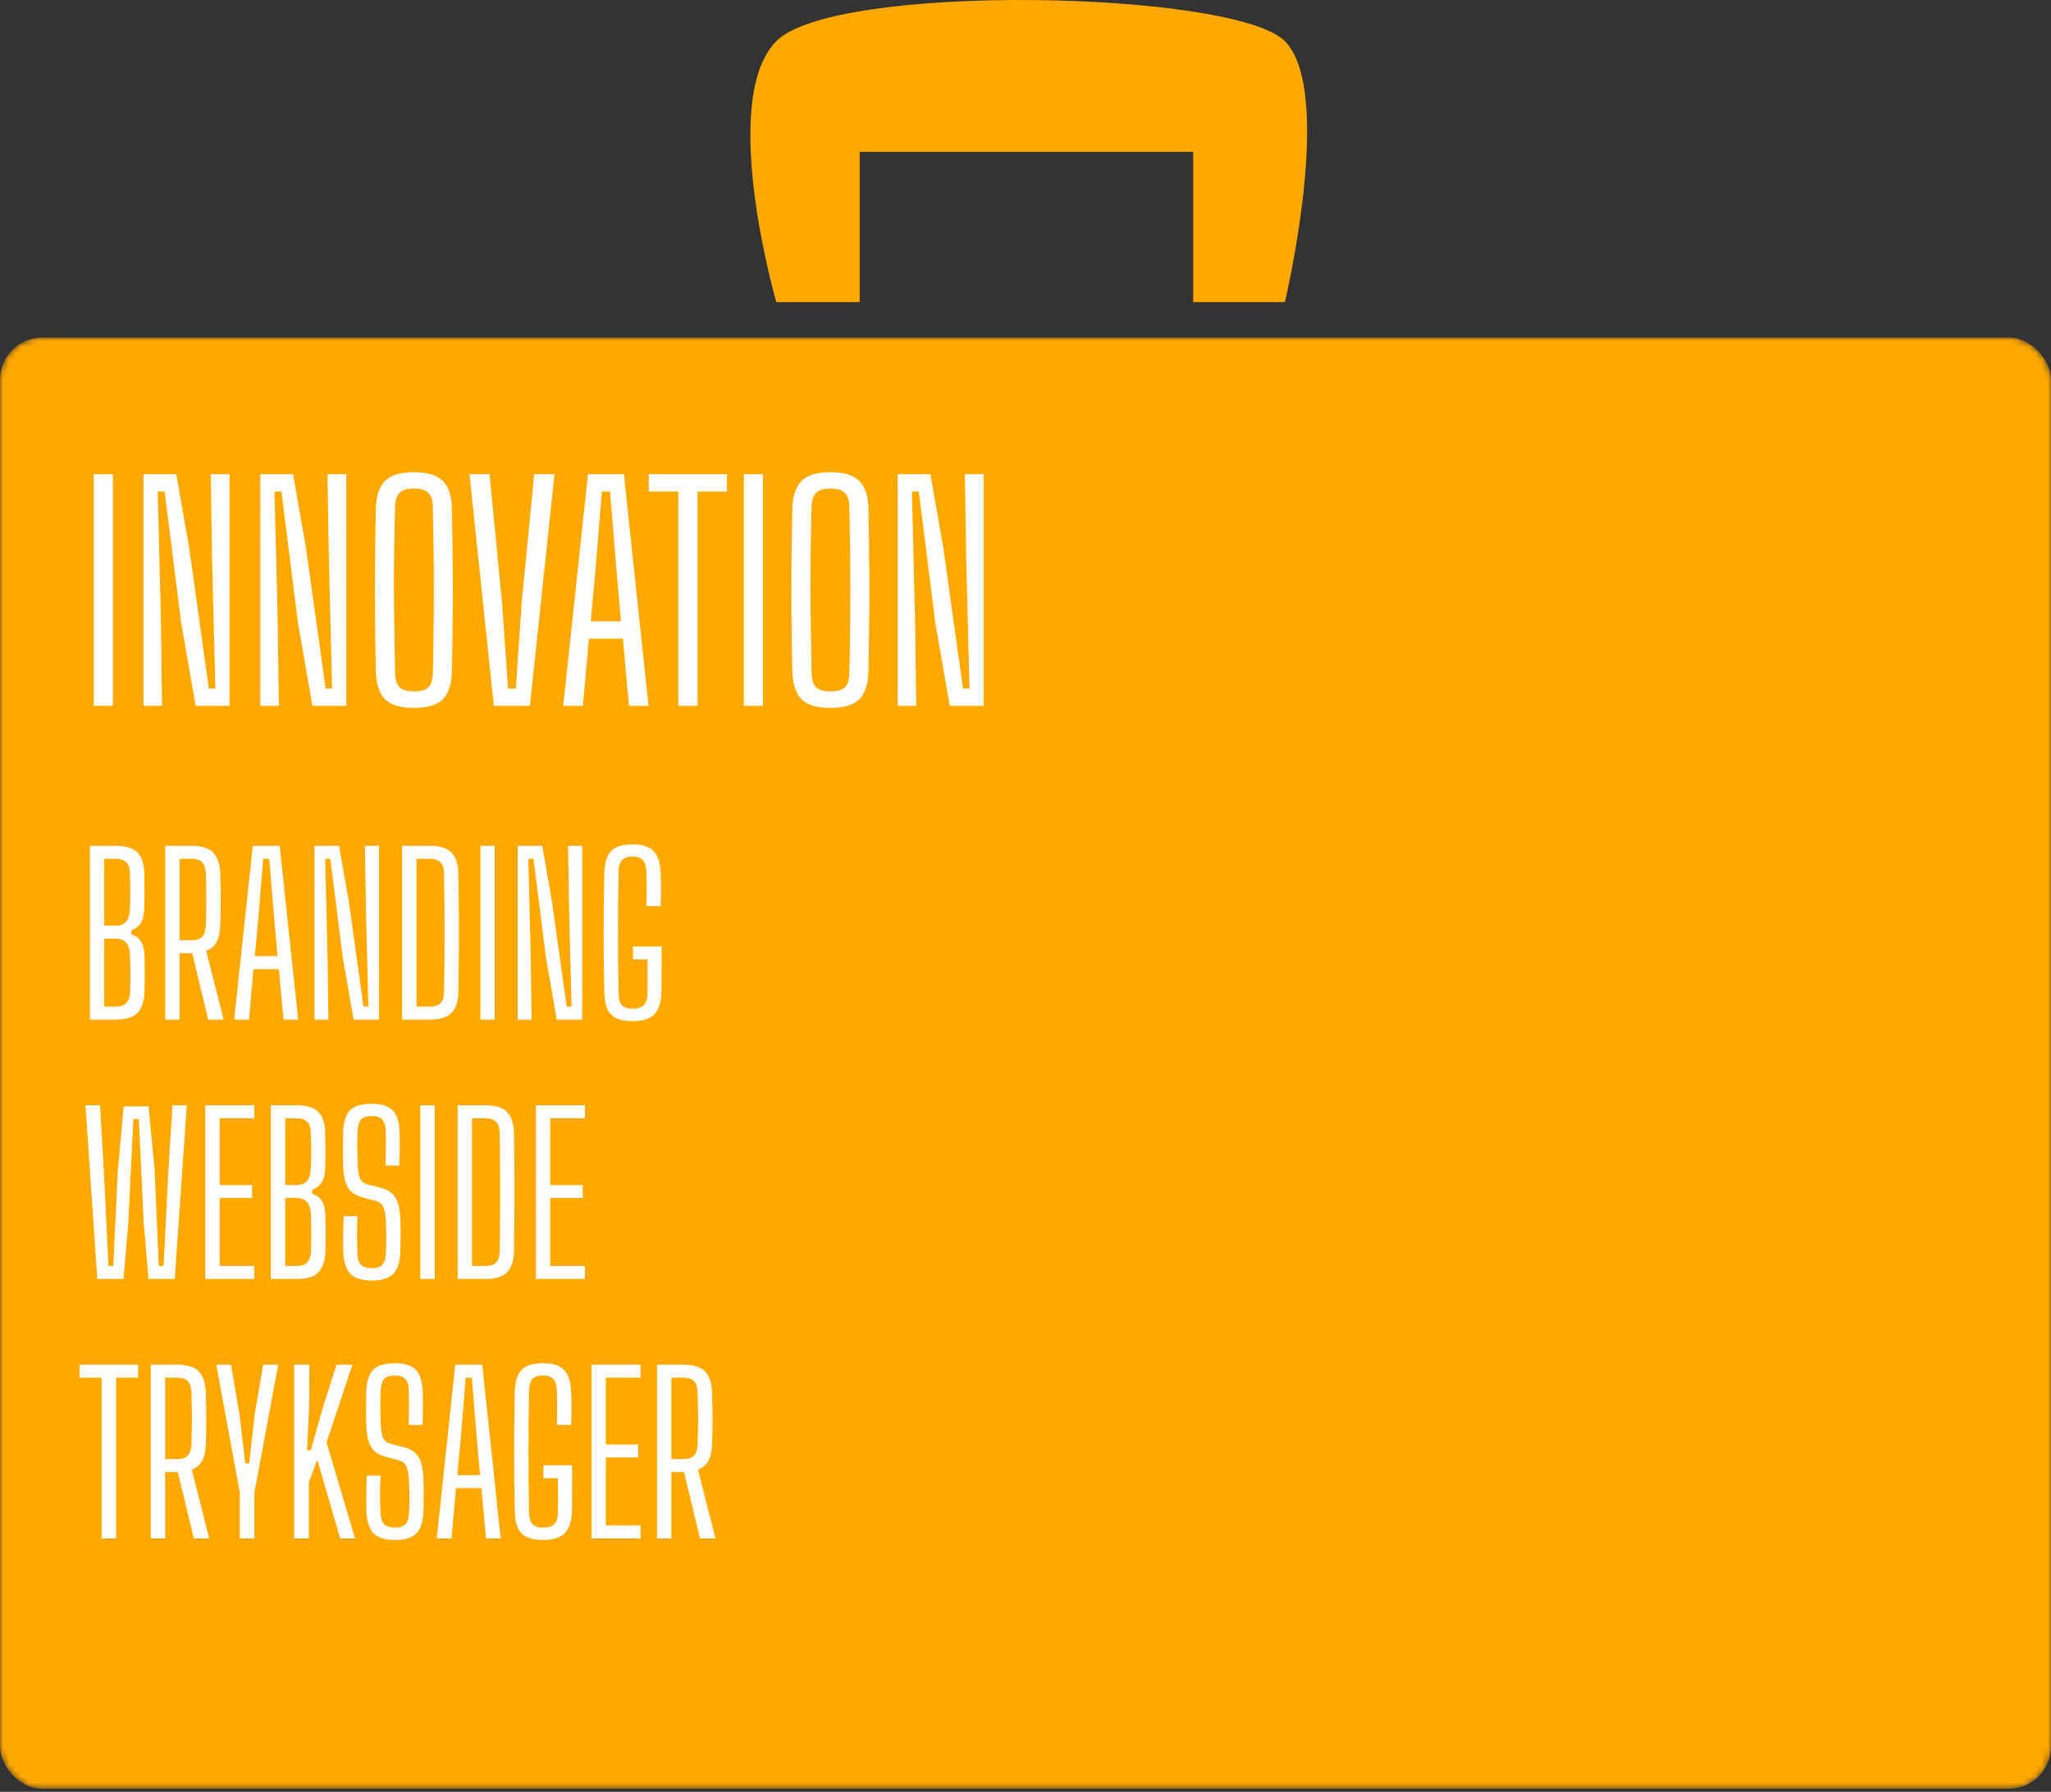 <svg width="340" height="297" viewBox="0 0 340 297" fill="none" xmlns="http://www.w3.org/2000/svg">
<rect x="0" y="0" width="340" height="297" fill="#333333" stroke="none"/>
<path d="M128.69 6.828C119.015 16.617 128.69 50.074 128.69 50.074H142.511V25.168H197.796V50.074H212.999C212.999 50.074 221.292 15.219 212.999 6.828C204.706 -1.563 138.365 -2.962 128.69 6.828Z" fill="#FFA800"/>
<mask id="mask0_1_597" style="mask-type:alpha" maskUnits="userSpaceOnUse" x="0" y="55" width="340" height="242">
<rect y="55.941" width="340" height="240.546" rx="7" fill="#8C5606"/>
</mask>
<g mask="url(#mask0_1_597)">
<rect y="55.941" width="340" height="240.546" rx="7" fill="#FFA800"/>
<path d="M14.908 169V140.2H19.192C20.824 140.2 22.012 140.56 22.756 141.28C23.512 142 23.902 143.194 23.926 144.862C23.95 146.062 23.962 147.112 23.962 148.012C23.962 148.912 23.95 149.776 23.926 150.604C23.878 151.612 23.686 152.398 23.35 152.962C23.014 153.526 22.486 153.94 21.766 154.204V154.87C22.51 155.11 23.05 155.518 23.386 156.094C23.734 156.67 23.926 157.462 23.962 158.47C23.986 159.526 23.998 160.504 23.998 161.404C23.998 162.304 23.986 163.282 23.962 164.338C23.902 165.994 23.5 167.188 22.756 167.92C22.024 168.64 20.836 169 19.192 169H14.908ZM17.284 166.84H19.192C19.996 166.84 20.584 166.636 20.956 166.228C21.34 165.82 21.544 165.184 21.568 164.32C21.604 163.3 21.622 162.34 21.622 161.44C21.622 160.54 21.604 159.58 21.568 158.56C21.544 157.492 21.334 156.73 20.938 156.274C20.554 155.806 19.93 155.572 19.066 155.572H17.284V166.84ZM17.284 153.43H19.156C19.96 153.43 20.554 153.196 20.938 152.728C21.322 152.26 21.52 151.54 21.532 150.568C21.58 149.536 21.604 148.564 21.604 147.652C21.604 146.74 21.58 145.774 21.532 144.754C21.52 143.926 21.322 143.32 20.938 142.936C20.554 142.552 19.972 142.36 19.192 142.36H17.284V153.43ZM27.389 169V140.2H31.762C33.395 140.2 34.577 140.56 35.309 141.28C36.041 142 36.443 143.194 36.514 144.862C36.55 145.93 36.575 146.944 36.587 147.904C36.599 148.852 36.599 149.776 36.587 150.676C36.575 151.564 36.55 152.452 36.514 153.34C36.478 154.504 36.275 155.434 35.903 156.13C35.531 156.814 34.955 157.3 34.175 157.588L37.072 169H34.517L31.87 158.002H29.765V169H27.389ZM29.765 155.842H31.744C32.56 155.842 33.148 155.65 33.508 155.266C33.88 154.882 34.084 154.276 34.12 153.448C34.157 152.5 34.181 151.54 34.193 150.568C34.205 149.584 34.205 148.606 34.193 147.634C34.181 146.662 34.157 145.702 34.12 144.754C34.084 143.926 33.886 143.32 33.526 142.936C33.166 142.552 32.578 142.36 31.762 142.36H29.765V155.842ZM38.823 169L41.901 140.2H46.365L49.425 169H46.995L46.239 160.648H42.009L41.271 169H38.823ZM42.243 158.488H46.005L45.447 152.188L44.637 142.36H43.629L42.819 152.206L42.243 158.488ZM52.139 169V140.2H56.206L57.809 149.326L60.257 166.84H61.066L60.653 150.388L60.49 140.2H62.831V169H58.618L56.819 158.668L54.767 142.36H53.903L54.298 158.218L54.443 169H52.139ZM66.658 169V140.2H71.266C72.922 140.2 74.116 140.572 74.848 141.316C75.592 142.06 75.976 143.284 76 144.988C76.036 147.268 76.06 149.44 76.072 151.504C76.084 153.568 76.084 155.632 76.072 157.696C76.06 159.748 76.036 161.914 76 164.194C75.976 165.91 75.592 167.14 74.848 167.884C74.104 168.628 72.898 169 71.23 169H66.658ZM69.034 166.84H71.23C72.058 166.84 72.658 166.648 73.03 166.264C73.402 165.868 73.594 165.256 73.606 164.428C73.642 162.784 73.666 161.146 73.678 159.514C73.69 157.87 73.696 156.232 73.696 154.6C73.696 152.956 73.69 151.318 73.678 149.686C73.666 148.042 73.642 146.398 73.606 144.754C73.594 143.926 73.402 143.32 73.03 142.936C72.658 142.552 72.07 142.36 71.266 142.36H69.034V166.84ZM79.631 169V140.2H82.007V169H79.631ZM85.818 169V140.2H89.886L91.488 149.326L93.936 166.84H94.746L94.332 150.388L94.17 140.2H96.51V169H92.298L90.498 158.668L88.446 142.36H87.582L87.978 158.218L88.122 169H85.818ZM104.892 169.252C103.764 169.252 102.858 169.09 102.174 168.766C101.502 168.442 101.004 167.932 100.68 167.236C100.368 166.54 100.2 165.628 100.176 164.5C100.14 162.856 100.11 161.212 100.086 159.568C100.074 157.924 100.068 156.28 100.068 154.636C100.068 152.992 100.074 151.348 100.086 149.704C100.11 148.06 100.14 146.422 100.176 144.79C100.2 143.626 100.374 142.69 100.698 141.982C101.022 141.274 101.52 140.758 102.192 140.434C102.876 140.11 103.764 139.948 104.856 139.948C106.44 139.948 107.592 140.314 108.312 141.046C109.044 141.778 109.446 142.99 109.518 144.682C109.554 145.606 109.572 146.524 109.572 147.436C109.572 148.336 109.554 149.254 109.518 150.19H107.142C107.178 149.218 107.196 148.24 107.196 147.256C107.196 146.26 107.178 145.282 107.142 144.322C107.106 143.506 106.902 142.912 106.53 142.54C106.17 142.168 105.612 141.982 104.856 141.982C104.076 141.982 103.5 142.168 103.128 142.54C102.768 142.912 102.576 143.506 102.552 144.322C102.516 146.05 102.486 147.772 102.462 149.488C102.45 151.192 102.444 152.896 102.444 154.6C102.444 156.292 102.45 157.99 102.462 159.694C102.486 161.398 102.516 163.12 102.552 164.86C102.576 165.676 102.768 166.27 103.128 166.642C103.5 167.014 104.088 167.2 104.892 167.2C105.684 167.2 106.278 167.014 106.674 166.642C107.082 166.27 107.298 165.676 107.322 164.86C107.334 164.212 107.34 163.564 107.34 162.916C107.352 162.256 107.352 161.602 107.34 160.954C107.34 160.294 107.334 159.646 107.322 159.01H104.928V156.868H109.662C109.686 157.792 109.692 158.878 109.68 160.126C109.68 161.362 109.668 162.82 109.644 164.5C109.584 166.192 109.182 167.41 108.438 168.154C107.706 168.886 106.524 169.252 104.892 169.252ZM16.132 212L14.17 183.2H16.582L17.212 194.036L17.986 209.84H18.778L19.534 194.036L20.506 183.38H24.628L25.636 194.036L26.32 209.84H27.112L27.922 194.036L28.588 183.2H30.964L28.966 212H24.628L23.818 202.55L23.008 185.486H22.108L21.28 202.55L20.47 212H16.132ZM34.033 212V183.2H42.151V185.36H36.409V196.43H41.791V198.572H36.409V209.84H42.151V212H34.033ZM44.896 212V183.2H49.18C50.812 183.2 52 183.56 52.744 184.28C53.5 185 53.89 186.194 53.914 187.862C53.938 189.062 53.95 190.112 53.95 191.012C53.95 191.912 53.938 192.776 53.914 193.604C53.866 194.612 53.674 195.398 53.338 195.962C53.002 196.526 52.474 196.94 51.754 197.204V197.87C52.498 198.11 53.038 198.518 53.374 199.094C53.722 199.67 53.914 200.462 53.95 201.47C53.974 202.526 53.986 203.504 53.986 204.404C53.986 205.304 53.974 206.282 53.95 207.338C53.89 208.994 53.488 210.188 52.744 210.92C52.012 211.64 50.824 212 49.18 212H44.896ZM47.272 209.84H49.18C49.984 209.84 50.572 209.636 50.944 209.228C51.328 208.82 51.532 208.184 51.556 207.32C51.592 206.3 51.61 205.34 51.61 204.44C51.61 203.54 51.592 202.58 51.556 201.56C51.532 200.492 51.322 199.73 50.926 199.274C50.542 198.806 49.918 198.572 49.054 198.572H47.272V209.84ZM47.272 196.43H49.144C49.948 196.43 50.542 196.196 50.926 195.728C51.31 195.26 51.508 194.54 51.52 193.568C51.568 192.536 51.592 191.564 51.592 190.652C51.592 189.74 51.568 188.774 51.52 187.754C51.508 186.926 51.31 186.32 50.926 185.936C50.542 185.552 49.96 185.36 49.18 185.36H47.272V196.43ZM61.679 212.252C60.023 212.252 58.829 211.886 58.097 211.154C57.377 210.41 56.981 209.192 56.909 207.5C56.897 206.756 56.891 206.078 56.891 205.466C56.891 204.854 56.897 204.242 56.909 203.63C56.921 203.006 56.939 202.322 56.963 201.578H59.249C59.201 202.646 59.177 203.708 59.177 204.764C59.177 205.82 59.201 206.852 59.249 207.86C59.285 208.676 59.489 209.27 59.861 209.642C60.233 210.014 60.833 210.2 61.661 210.2C62.453 210.2 63.023 210.014 63.371 209.642C63.719 209.27 63.917 208.676 63.965 207.86C64.001 207.188 64.025 206.588 64.037 206.06C64.049 205.52 64.049 204.974 64.037 204.422C64.025 203.858 64.001 203.198 63.965 202.442C63.941 201.554 63.815 200.81 63.587 200.21C63.371 199.598 62.915 199.202 62.219 199.022L60.347 198.536C59.423 198.308 58.715 197.966 58.223 197.51C57.731 197.042 57.389 196.43 57.197 195.674C57.017 194.918 56.909 193.988 56.873 192.884C56.861 192.104 56.855 191.252 56.855 190.328C56.867 189.404 56.879 188.51 56.891 187.646C56.927 186.53 57.101 185.63 57.413 184.946C57.725 184.25 58.223 183.746 58.907 183.434C59.603 183.11 60.521 182.948 61.661 182.948C63.245 182.948 64.391 183.314 65.099 184.046C65.807 184.778 66.191 185.99 66.251 187.682C66.275 188.342 66.281 189.158 66.269 190.13C66.269 191.09 66.251 192.11 66.215 193.19H63.911C63.947 192.206 63.965 191.228 63.965 190.256C63.977 189.272 63.965 188.294 63.929 187.322C63.905 186.506 63.707 185.912 63.335 185.54C62.975 185.168 62.405 184.982 61.625 184.982C60.809 184.982 60.227 185.168 59.879 185.54C59.531 185.912 59.333 186.506 59.285 187.322C59.237 188.234 59.213 189.158 59.213 190.094C59.225 191.018 59.249 191.948 59.285 192.884C59.309 193.952 59.435 194.756 59.663 195.296C59.891 195.836 60.365 196.19 61.085 196.358L62.849 196.79C63.797 197.006 64.517 197.354 65.009 197.834C65.513 198.314 65.861 198.938 66.053 199.706C66.245 200.462 66.353 201.374 66.377 202.442C66.401 203.186 66.413 203.816 66.413 204.332C66.413 204.836 66.407 205.328 66.395 205.808C66.395 206.288 66.383 206.852 66.359 207.5C66.299 209.192 65.909 210.41 65.189 211.154C64.469 211.886 63.299 212.252 61.679 212.252ZM69.681 212V183.2H72.057V212H69.681ZM75.869 212V183.2H80.477C82.133 183.2 83.327 183.572 84.059 184.316C84.803 185.06 85.187 186.284 85.211 187.988C85.247 190.268 85.271 192.44 85.283 194.504C85.295 196.568 85.295 198.632 85.283 200.696C85.271 202.748 85.247 204.914 85.211 207.194C85.187 208.91 84.803 210.14 84.059 210.884C83.315 211.628 82.109 212 80.441 212H75.869ZM78.245 209.84H80.441C81.269 209.84 81.869 209.648 82.241 209.264C82.613 208.868 82.805 208.256 82.817 207.428C82.853 205.784 82.877 204.146 82.889 202.514C82.901 200.87 82.907 199.232 82.907 197.6C82.907 195.956 82.901 194.318 82.889 192.686C82.877 191.042 82.853 189.398 82.817 187.754C82.805 186.926 82.613 186.32 82.241 185.936C81.869 185.552 81.281 185.36 80.477 185.36H78.245V209.84ZM88.842 212V183.2H96.96V185.36H91.218V196.43H96.6V198.572H91.218V209.84H96.96V212H88.842ZM16.852 255V228.36H13.18V226.2H22.9V228.36H19.246V255H16.852ZM24.998 255V226.2H29.372C31.004 226.2 32.186 226.56 32.918 227.28C33.65 228 34.052 229.194 34.124 230.862C34.16 231.93 34.184 232.944 34.196 233.904C34.208 234.852 34.208 235.776 34.196 236.676C34.184 237.564 34.16 238.452 34.124 239.34C34.088 240.504 33.884 241.434 33.512 242.13C33.14 242.814 32.564 243.3 31.784 243.588L34.682 255H32.126L29.48 244.002H27.374V255H24.998ZM27.374 241.842H29.354C30.17 241.842 30.758 241.65 31.118 241.266C31.49 240.882 31.694 240.276 31.73 239.448C31.766 238.5 31.79 237.54 31.802 236.568C31.814 235.584 31.814 234.606 31.802 233.634C31.79 232.662 31.766 231.702 31.73 230.754C31.694 229.926 31.496 229.32 31.136 228.936C30.776 228.552 30.188 228.36 29.372 228.36H27.374V241.842ZM39.757 255V247.458V247.422L35.851 226.2H38.299L39.685 234.336L40.657 242.562H41.305L42.241 234.336L43.627 226.2H46.111L42.169 247.44V247.476V255H39.757ZM48.764 255V226.2H51.283L51.248 233.022L50.906 240.366H51.517L53.803 232.374L55.801 226.2H58.411L54.127 239.088L58.861 255H56.395L52.597 241.95L51.194 245.712V255H48.764ZM65.511 255.252C63.855 255.252 62.661 254.886 61.929 254.154C61.209 253.41 60.813 252.192 60.741 250.5C60.729 249.756 60.723 249.078 60.723 248.466C60.723 247.854 60.729 247.242 60.741 246.63C60.753 246.006 60.771 245.322 60.795 244.578H63.081C63.033 245.646 63.009 246.708 63.009 247.764C63.009 248.82 63.033 249.852 63.081 250.86C63.117 251.676 63.321 252.27 63.693 252.642C64.065 253.014 64.665 253.2 65.493 253.2C66.285 253.2 66.855 253.014 67.203 252.642C67.551 252.27 67.749 251.676 67.797 250.86C67.833 250.188 67.857 249.588 67.869 249.06C67.881 248.52 67.881 247.974 67.869 247.422C67.857 246.858 67.833 246.198 67.797 245.442C67.773 244.554 67.647 243.81 67.419 243.21C67.203 242.598 66.747 242.202 66.051 242.022L64.179 241.536C63.255 241.308 62.547 240.966 62.055 240.51C61.563 240.042 61.221 239.43 61.029 238.674C60.849 237.918 60.741 236.988 60.705 235.884C60.693 235.104 60.687 234.252 60.687 233.328C60.699 232.404 60.711 231.51 60.723 230.646C60.759 229.53 60.933 228.63 61.245 227.946C61.557 227.25 62.055 226.746 62.739 226.434C63.435 226.11 64.353 225.948 65.493 225.948C67.077 225.948 68.223 226.314 68.931 227.046C69.639 227.778 70.023 228.99 70.083 230.682C70.107 231.342 70.113 232.158 70.101 233.13C70.101 234.09 70.083 235.11 70.047 236.19H67.743C67.779 235.206 67.797 234.228 67.797 233.256C67.809 232.272 67.797 231.294 67.761 230.322C67.737 229.506 67.539 228.912 67.167 228.54C66.807 228.168 66.237 227.982 65.457 227.982C64.641 227.982 64.059 228.168 63.711 228.54C63.363 228.912 63.165 229.506 63.117 230.322C63.069 231.234 63.045 232.158 63.045 233.094C63.057 234.018 63.081 234.948 63.117 235.884C63.141 236.952 63.267 237.756 63.495 238.296C63.723 238.836 64.197 239.19 64.917 239.358L66.681 239.79C67.629 240.006 68.349 240.354 68.841 240.834C69.345 241.314 69.693 241.938 69.885 242.706C70.077 243.462 70.185 244.374 70.209 245.442C70.233 246.186 70.245 246.816 70.245 247.332C70.245 247.836 70.239 248.328 70.227 248.808C70.227 249.288 70.215 249.852 70.191 250.5C70.131 252.192 69.741 253.41 69.021 254.154C68.301 254.886 67.131 255.252 65.511 255.252ZM72.397 255L75.475 226.2H79.939L82.999 255H80.57L79.814 246.648H75.584L74.846 255H72.397ZM75.817 244.488H79.579L79.022 238.188L78.212 228.36H77.204L76.394 238.206L75.817 244.488ZM90.056 255.252C88.928 255.252 88.022 255.09 87.338 254.766C86.666 254.442 86.168 253.932 85.844 253.236C85.532 252.54 85.364 251.628 85.34 250.5C85.304 248.856 85.274 247.212 85.25 245.568C85.238 243.924 85.232 242.28 85.232 240.636C85.232 238.992 85.238 237.348 85.25 235.704C85.274 234.06 85.304 232.422 85.34 230.79C85.364 229.626 85.538 228.69 85.862 227.982C86.186 227.274 86.684 226.758 87.356 226.434C88.04 226.11 88.928 225.948 90.02 225.948C91.604 225.948 92.756 226.314 93.476 227.046C94.208 227.778 94.61 228.99 94.682 230.682C94.718 231.606 94.736 232.524 94.736 233.436C94.736 234.336 94.718 235.254 94.682 236.19H92.306C92.342 235.218 92.36 234.24 92.36 233.256C92.36 232.26 92.342 231.282 92.306 230.322C92.27 229.506 92.066 228.912 91.694 228.54C91.334 228.168 90.776 227.982 90.02 227.982C89.24 227.982 88.664 228.168 88.292 228.54C87.932 228.912 87.74 229.506 87.716 230.322C87.68 232.05 87.65 233.772 87.626 235.488C87.614 237.192 87.608 238.896 87.608 240.6C87.608 242.292 87.614 243.99 87.626 245.694C87.65 247.398 87.68 249.12 87.716 250.86C87.74 251.676 87.932 252.27 88.292 252.642C88.664 253.014 89.252 253.2 90.056 253.2C90.848 253.2 91.442 253.014 91.838 252.642C92.246 252.27 92.462 251.676 92.486 250.86C92.498 250.212 92.504 249.564 92.504 248.916C92.516 248.256 92.516 247.602 92.504 246.954C92.504 246.294 92.498 245.646 92.486 245.01H90.092V242.868H94.826C94.85 243.792 94.856 244.878 94.844 246.126C94.844 247.362 94.832 248.82 94.808 250.5C94.748 252.192 94.346 253.41 93.602 254.154C92.87 254.886 91.688 255.252 90.056 255.252ZM98.052 255V226.2H106.171V228.36H100.429V239.43H105.811V241.572H100.429V252.84H106.171V255H98.052ZM108.916 255V226.2H113.29C114.922 226.2 116.104 226.56 116.836 227.28C117.568 228 117.97 229.194 118.042 230.862C118.078 231.93 118.102 232.944 118.114 233.904C118.126 234.852 118.126 235.776 118.114 236.676C118.102 237.564 118.078 238.452 118.042 239.34C118.006 240.504 117.802 241.434 117.43 242.13C117.058 242.814 116.482 243.3 115.702 243.588L118.6 255H116.044L113.398 244.002H111.292V255H108.916ZM111.292 241.842H113.272C114.088 241.842 114.676 241.65 115.036 241.266C115.408 240.882 115.612 240.276 115.648 239.448C115.684 238.5 115.708 237.54 115.72 236.568C115.732 235.584 115.732 234.606 115.72 233.634C115.708 232.662 115.684 231.702 115.648 230.754C115.612 229.926 115.414 229.32 115.054 228.936C114.694 228.552 114.106 228.36 113.29 228.36H111.292V241.842Z" fill="white"/>
<path d="M15.544 117V78.6H18.712V117H15.544ZM23.794 117V78.6H29.218L31.354 90.768L34.618 114.12H35.698L35.146 92.184L34.93 78.6H38.05V117H32.434L30.034 103.224L27.298 81.48H26.146L26.674 102.624L26.866 117H23.794ZM43.153 117V78.6H48.577L50.713 90.768L53.977 114.12H55.057L54.505 92.184L54.289 78.6H57.409V117H51.793L49.393 103.224L46.657 81.48H45.505L46.033 102.624L46.225 117H43.153ZM68.609 117.336C66.385 117.336 64.785 116.856 63.809 115.896C62.849 114.92 62.345 113.32 62.297 111.096C62.249 108.808 62.209 106.568 62.177 104.376C62.161 102.168 62.153 99.976 62.153 97.8C62.153 95.624 62.161 93.44 62.177 91.248C62.209 89.056 62.249 86.808 62.297 84.504C62.345 82.28 62.849 80.688 63.809 79.728C64.785 78.752 66.385 78.264 68.609 78.264C70.849 78.264 72.449 78.752 73.409 79.728C74.385 80.688 74.889 82.28 74.921 84.504C74.969 86.808 75.001 89.064 75.017 91.272C75.049 93.464 75.065 95.648 75.065 97.824C75.065 99.984 75.049 102.168 75.017 104.376C75.001 106.568 74.969 108.808 74.921 111.096C74.889 113.32 74.385 114.92 73.409 115.896C72.449 116.856 70.849 117.336 68.609 117.336ZM68.609 114.6C69.729 114.6 70.529 114.376 71.009 113.928C71.489 113.464 71.737 112.68 71.753 111.576C71.817 109.224 71.857 106.896 71.873 104.592C71.905 102.272 71.921 99.976 71.921 97.704C71.921 95.416 71.905 93.136 71.873 90.864C71.841 88.576 71.801 86.296 71.753 84.024C71.737 82.92 71.481 82.136 70.985 81.672C70.505 81.208 69.713 80.976 68.609 80.976C67.521 80.976 66.737 81.208 66.257 81.672C65.777 82.136 65.521 82.92 65.489 84.024C65.425 86.296 65.377 88.576 65.345 90.864C65.313 93.136 65.297 95.416 65.297 97.704C65.313 99.976 65.337 102.272 65.369 104.592C65.401 106.896 65.441 109.224 65.489 111.576C65.521 112.68 65.777 113.464 66.257 113.928C66.737 114.376 67.521 114.6 68.609 114.6ZM81.865 117L77.833 78.6H81.145L83.233 99.984L84.217 114.12H85.513L86.473 99.984L88.561 78.6H91.921L87.841 117H81.865ZM93.368 117L97.472 78.6H103.425L107.505 117H104.265L103.257 105.864H97.617L96.632 117H93.368ZM97.928 102.984H102.945L102.201 94.584L101.121 81.48H99.776L98.697 94.608L97.928 102.984ZM112.449 117V81.48H107.553V78.6H120.513V81.48H115.641V117H112.449ZM123.31 117V78.6H126.478V117H123.31ZM137.656 117.336C135.432 117.336 133.832 116.856 132.856 115.896C131.896 114.92 131.392 113.32 131.344 111.096C131.296 108.808 131.256 106.568 131.224 104.376C131.208 102.168 131.2 99.976 131.2 97.8C131.2 95.624 131.208 93.44 131.224 91.248C131.256 89.056 131.296 86.808 131.344 84.504C131.392 82.28 131.896 80.688 132.856 79.728C133.832 78.752 135.432 78.264 137.656 78.264C139.896 78.264 141.496 78.752 142.456 79.728C143.432 80.688 143.936 82.28 143.968 84.504C144.016 86.808 144.048 89.064 144.064 91.272C144.096 93.464 144.112 95.648 144.112 97.824C144.112 99.984 144.096 102.168 144.064 104.376C144.048 106.568 144.016 108.808 143.968 111.096C143.936 113.32 143.432 114.92 142.456 115.896C141.496 116.856 139.896 117.336 137.656 117.336ZM137.656 114.6C138.776 114.6 139.576 114.376 140.056 113.928C140.536 113.464 140.784 112.68 140.8 111.576C140.864 109.224 140.904 106.896 140.92 104.592C140.952 102.272 140.968 99.976 140.968 97.704C140.968 95.416 140.952 93.136 140.92 90.864C140.888 88.576 140.848 86.296 140.8 84.024C140.784 82.92 140.528 82.136 140.032 81.672C139.552 81.208 138.76 80.976 137.656 80.976C136.568 80.976 135.784 81.208 135.304 81.672C134.824 82.136 134.568 82.92 134.536 84.024C134.472 86.296 134.424 88.576 134.392 90.864C134.36 93.136 134.344 95.416 134.344 97.704C134.36 99.976 134.384 102.272 134.416 104.592C134.448 106.896 134.488 109.224 134.536 111.576C134.568 112.68 134.824 113.464 135.304 113.928C135.784 114.376 136.568 114.6 137.656 114.6ZM148.81 117V78.6H154.234L156.37 90.768L159.634 114.12H160.714L160.162 92.184L159.946 78.6H163.066V117H157.45L155.05 103.224L152.314 81.48H151.162L151.69 102.624L151.882 117H148.81Z" fill="white"/>
</g>
</svg>
